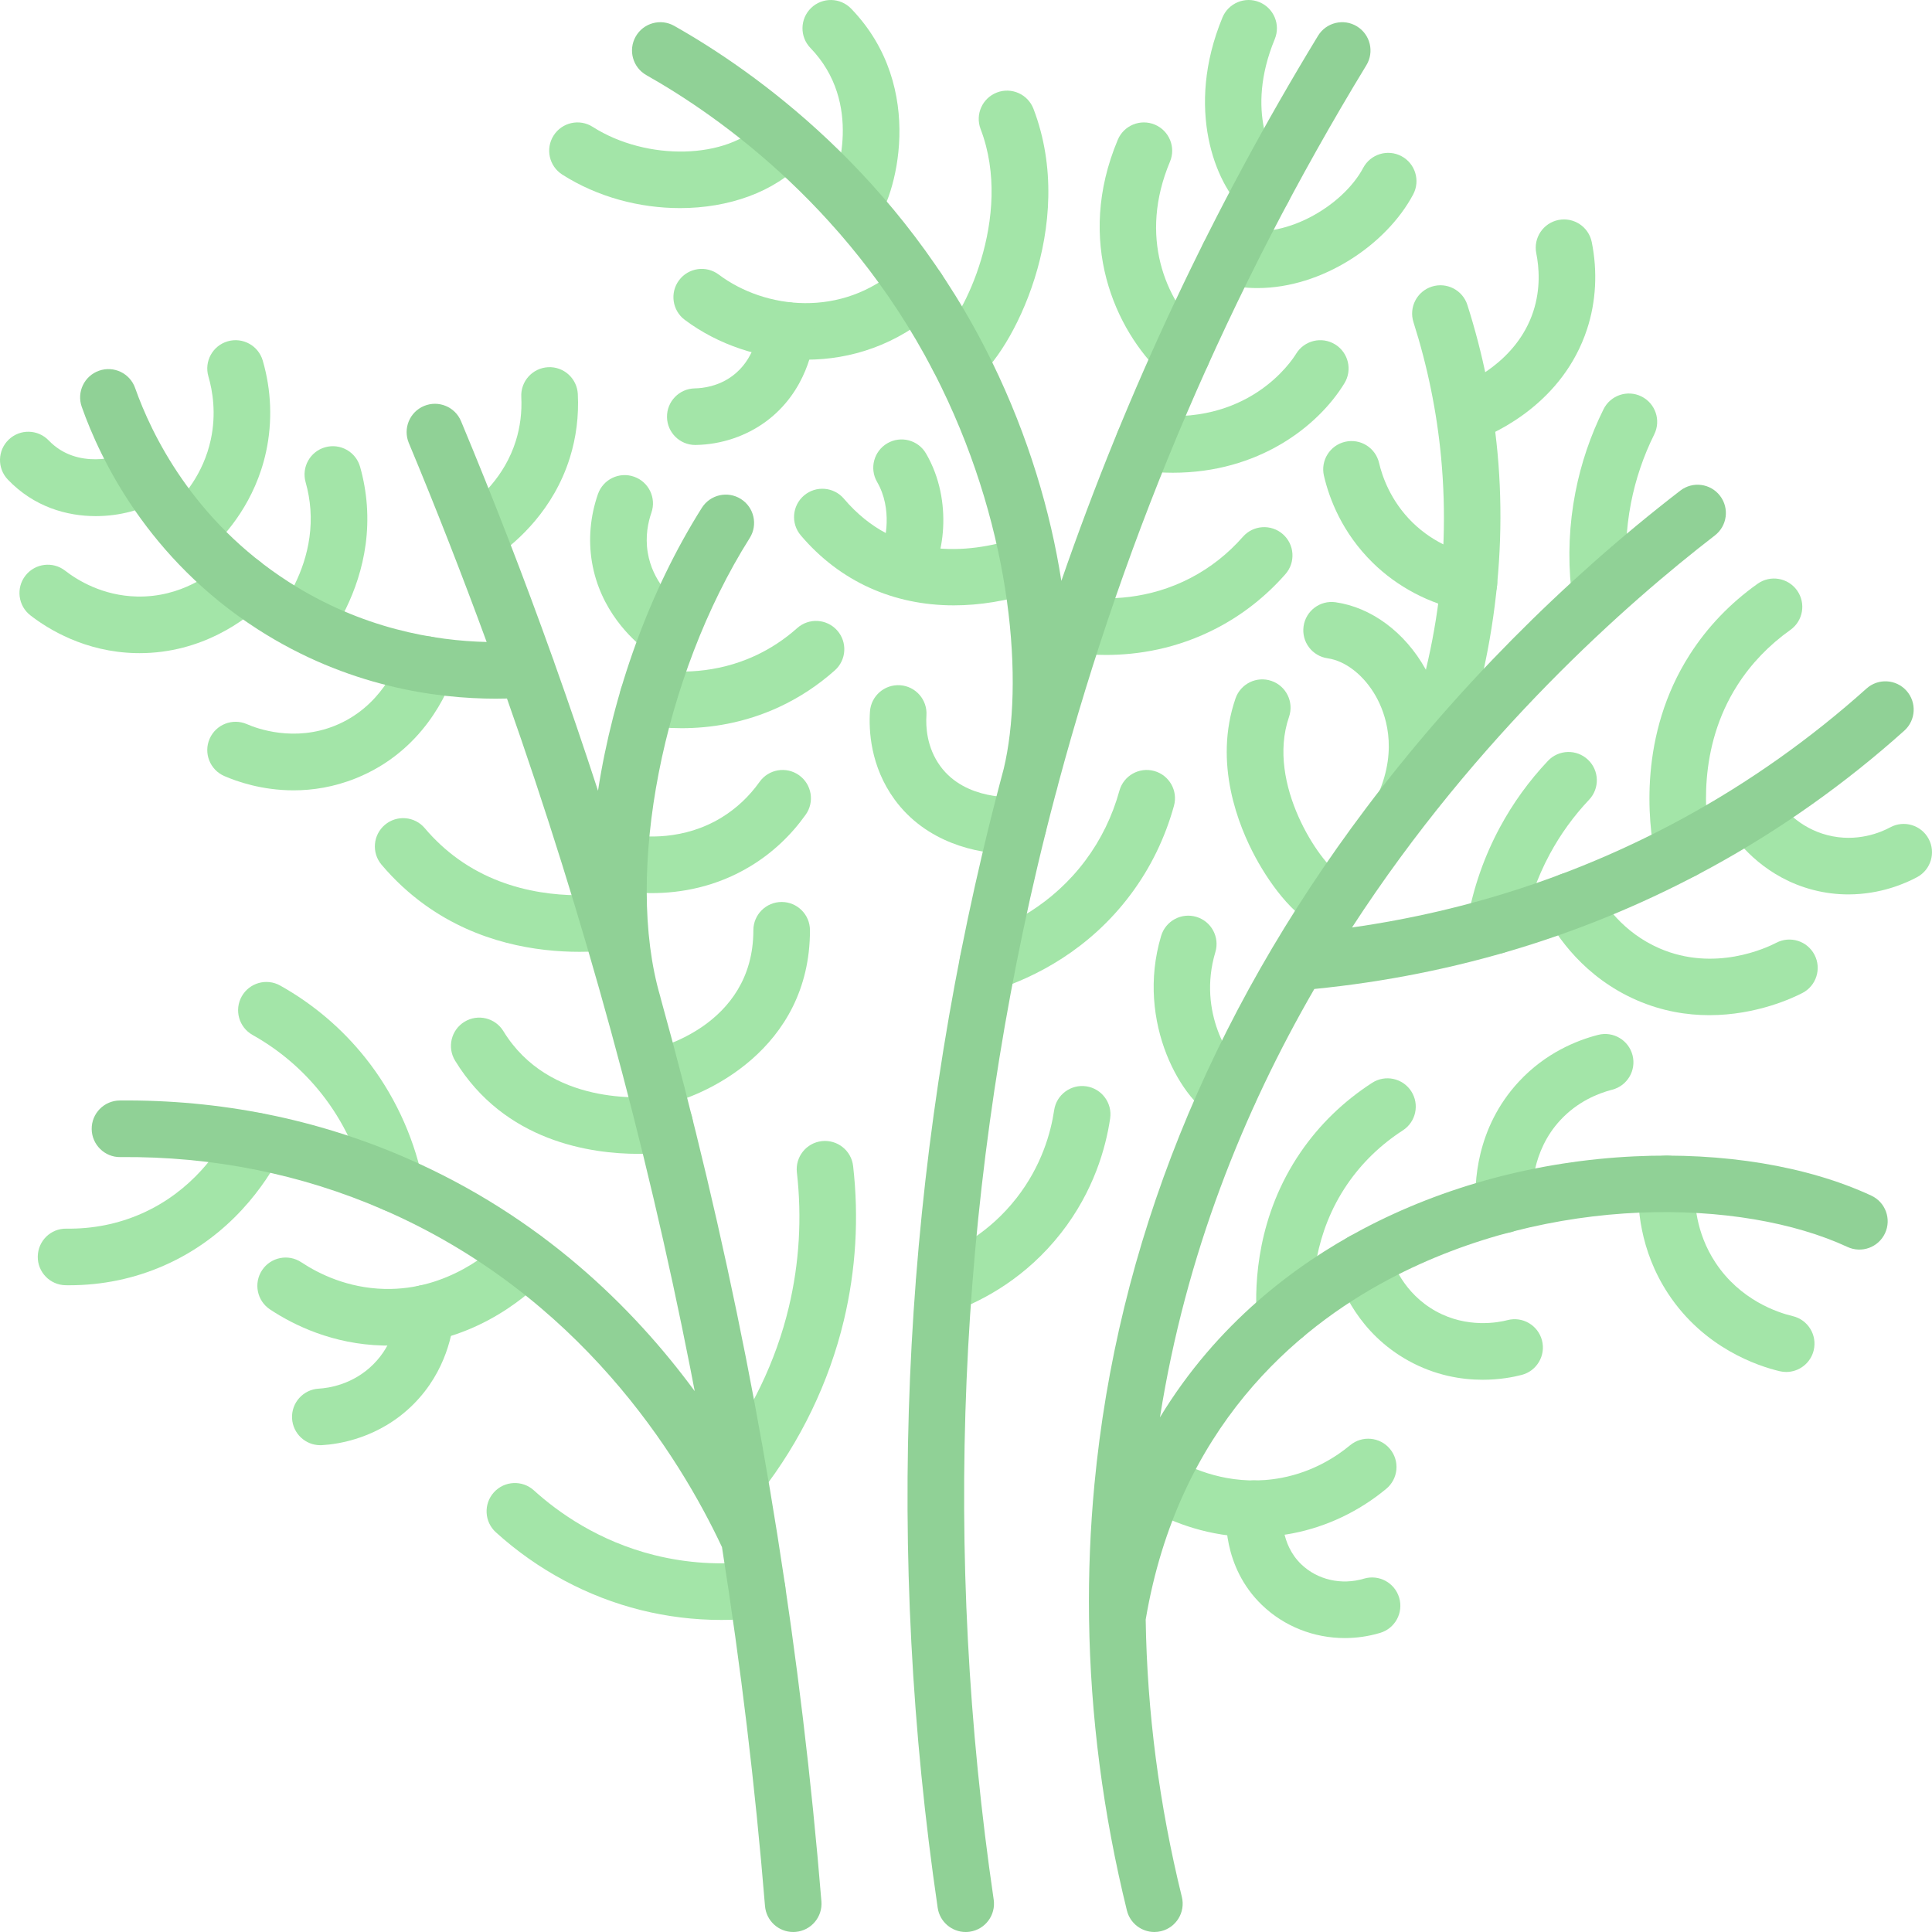 <svg id="Capa_1" enable-background="new 0 0 512.002 512.002" height="512" viewBox="0 0 512.002 512.002" width="512" xmlns="http://www.w3.org/2000/svg"><g><g><path d="m375.313 216.776c-.966 0-1.948-.188-2.895-.584-3.821-1.601-5.621-5.995-4.02-9.815 11.643-27.797 16.192-56.409 13.522-85.042-1.131-12.131-3.6-24.229-7.335-35.958-1.257-3.947.923-8.165 4.87-9.423 3.946-1.256 8.166.924 9.422 4.87 4.063 12.755 6.748 25.916 7.979 39.118 2.86 30.67-2.196 62.563-14.623 92.229-1.203 2.874-3.987 4.605-6.92 4.605z" fill="#a3e5a8"/></g><g><path d="m226.043 61.99c-1.71 0-3.428-.581-4.837-1.771-3.1-2.619-3.544-7.216-1.045-10.376 1.618-2.638 8.652-22.606-5.387-37.129-2.879-2.979-2.798-7.727.18-10.605 2.979-2.879 7.726-2.797 10.605.18 20.3 21 11.718 50.533 6.217 57.043-1.484 1.754-3.601 2.658-5.733 2.658zm-5.725-12.341c-.03.035-.062.073-.096.115.032-.038.064-.077.096-.115z" fill="#a3e5a8"/></g><g><path d="m180.199 55.15c-10.7 0-21.846-2.92-31.194-8.885-3.492-2.228-4.517-6.864-2.289-10.356 2.227-3.493 6.864-4.519 10.357-2.288 14.351 9.154 35.732 8.628 44.86-1.106 2.833-3.021 7.58-3.175 10.601-.341 3.021 2.833 3.174 7.579.341 10.601-7.669 8.18-19.852 12.375-32.676 12.375z" fill="#a3e5a8"/></g><g><path d="m253.9 102.206c-2.33 0-4.626-1.083-6.092-3.118-2.421-3.361-1.658-8.048 1.703-10.469 5.234-3.77 19.319-31.01 10.36-54.422-1.48-3.868.455-8.205 4.324-9.686 3.869-1.478 8.204.455 9.685 4.324 11.833 30.919-5.788 64.887-15.602 71.955-1.327.956-2.86 1.416-4.378 1.416z" fill="#a3e5a8"/></g><g><path d="m313.243 101.325c-1.846 0-3.696-.678-5.146-2.045-12.555-11.845-23.197-35.252-11.871-62.239 1.603-3.818 5.997-5.615 9.818-4.014 3.819 1.604 5.616 5.999 4.013 9.818-8.348 19.892-1.169 36.56 8.333 45.524 3.013 2.843 3.151 7.589.308 10.602-1.474 1.565-3.463 2.354-5.455 2.354z" fill="#a3e5a8"/></g><g><path d="m334.739 57.614c-1.812 0-3.628-.652-5.069-1.974-7.508-6.89-15.696-26.829-5.705-51.004 1.583-3.828 5.968-5.646 9.796-4.067 3.828 1.582 5.649 5.968 4.066 9.796-7.981 19.313-.336 32.094 1.984 34.223 3.052 2.801 3.256 7.545.455 10.597-1.478 1.611-3.499 2.429-5.527 2.429z" fill="#a3e5a8"/></g><g><path d="m333.235 76.343c-3.232 0-6.465-.407-9.64-1.287-3.992-1.104-6.332-5.237-5.227-9.229 1.106-3.99 5.241-6.326 9.229-5.226 12.326 3.407 28.216-5.859 33.664-16.112 1.944-3.657 6.485-5.046 10.142-3.104 3.658 1.943 5.048 6.484 3.104 10.143-7.082 13.329-24.116 24.815-41.272 24.815z" fill="#a3e5a8"/></g><g><path d="m310.813 125.281c-2.781 0-5.663-.184-8.647-.575-4.107-.539-7-4.306-6.46-8.412.539-4.108 4.305-6.996 8.412-6.461 26.566 3.495 38.144-14.078 39.376-16.093 2.163-3.532 6.78-4.643 10.312-2.48 3.533 2.163 4.643 6.78 2.48 10.312-7.039 11.499-22.818 23.709-45.473 23.709z" fill="#a3e5a8"/></g><g><path d="m213.692 95.317c-12.013 0-23.553-4.049-32.229-10.56-3.313-2.486-3.983-7.188-1.498-10.5 2.486-3.312 7.187-3.984 10.5-1.498 12.308 9.235 32.643 11.575 47.695-1.824 3.093-2.753 7.834-2.479 10.589.616 2.754 3.094 2.478 7.835-.616 10.589-10.429 9.283-22.663 13.177-34.441 13.177z" fill="#a3e5a8"/></g><g><path d="m252.765 160.427c-16.01 0-30.187-6.342-40.549-18.548-2.681-3.158-2.294-7.891.863-10.572 3.158-2.68 7.891-2.293 10.571.863 13.896 16.368 32.668 14.712 45.972 10.439 3.941-1.271 8.167.903 9.434 4.848 1.267 3.943-.903 8.167-4.847 9.434-7.379 2.37-14.581 3.536-21.444 3.536z" fill="#a3e5a8"/></g><g><path d="m239.478 157.527c-1.614 0-3.241-.519-4.611-1.59-3.243-2.533-3.836-7.201-1.343-10.463 1.177-1.883 3.054-10.644-1.079-17.741-2.084-3.579-.873-8.171 2.707-10.256 3.579-2.086 8.17-.874 10.255 2.707 7.399 12.706 4.689 28.44-.013 34.46-1.479 1.893-3.686 2.883-5.916 2.883zm-5.905-12.117c-.006.009-.013.017-.019.025.007-.009.013-.017.019-.025z" fill="#a3e5a8"/></g><g><path d="m184.26 117.924c-4.083 0-7.427-3.275-7.497-7.374-.07-4.142 3.231-7.555 7.373-7.625 2.104-.035 6.196-.511 9.957-3.296 5.875-4.351 6.779-11.361 6.901-12.722.369-4.127 4.022-7.148 8.138-6.804 4.125.369 7.171 4.013 6.803 8.138-.312 3.486-2.163 15.48-12.915 23.442-5.28 3.91-11.896 6.126-18.63 6.239-.044.002-.087.002-.13.002z" fill="#a3e5a8"/></g><g><path d="m50.586 147.527c-2.021 0-4.036-.812-5.515-2.415-2.809-3.044-2.617-7.789.427-10.598 3.024-2.789 8.391-8.837 10.365-18.008 1.492-6.931.479-12.935-.634-16.751-1.16-3.977 1.124-8.141 5.101-9.3 3.976-1.157 8.14 1.124 9.3 5.101 2.291 7.857 2.602 16.193.897 24.107-2.844 13.213-10.53 21.884-14.858 25.876-1.441 1.331-3.265 1.988-5.083 1.988z" fill="#a3e5a8"/></g><g><path d="m25.378 136.778c-7.685 0-16.373-2.448-23.294-9.674-2.865-2.991-2.763-7.739.228-10.604 2.992-2.866 7.739-2.763 10.604.228 7.575 7.907 18.899 4.241 20.245 3.441 3.498-2.217 8.125-1.174 10.342 2.325s1.171 8.137-2.328 10.354c-3.364 2.131-9.212 3.93-15.797 3.93z" fill="#a3e5a8"/></g><g><path d="m36.988 173.092c-.335 0-.671-.003-1.01-.011-13.48-.292-23.282-6.395-27.925-10.006-3.27-2.543-3.858-7.256-1.315-10.525s7.255-3.855 10.525-1.314c3.179 2.473 9.879 6.651 19.04 6.85 11.745.265 19.868-6.122 22.813-8.876 3.025-2.83 7.771-2.671 10.601.356 2.829 3.025 2.669 7.771-.356 10.601-4.203 3.928-15.66 12.925-32.373 12.925z" fill="#a3e5a8"/></g><g><path d="m81.821 171.042c-1.381 0-2.777-.381-4.027-1.179-3.492-2.228-4.517-6.864-2.289-10.356 3.493-5.475 7.5-14.176 6.755-24.54-.174-2.405-.6-4.82-1.268-7.177-1.128-3.985 1.187-8.131 5.172-9.26 3.984-1.126 8.131 1.187 9.26 5.172.945 3.337 1.549 6.765 1.796 10.188 1.041 14.461-4.358 26.3-9.07 33.686-1.43 2.241-3.854 3.466-6.329 3.466z" fill="#a3e5a8"/></g><g><path d="m127.521 148.569c-2.354 0-4.673-1.106-6.134-3.176-2.389-3.385-1.582-8.064 1.803-10.452 3.761-2.655 10.516-8.533 13.502-18.075 1.169-3.734 1.659-7.664 1.455-11.679-.21-4.137 2.973-7.661 7.109-7.871 4.138-.218 7.661 2.973 7.871 7.109.294 5.794-.419 11.487-2.12 16.922-4.306 13.758-13.857 22.1-19.167 25.848-1.314.928-2.824 1.374-4.319 1.374z" fill="#a3e5a8"/></g><g><path d="m180.615 192.979c-3.752 0-7.147-.322-10.04-.765-4.095-.627-6.906-4.453-6.28-8.548s4.451-6.901 8.548-6.28c6.691 1.025 16.863 1.226 27.322-3.625 4.004-1.857 7.738-4.317 11.099-7.31 3.093-2.757 7.833-2.482 10.589.612 2.755 3.094 2.481 7.834-.612 10.589-4.458 3.971-9.426 7.239-14.764 9.716-9.265 4.297-18.289 5.611-25.862 5.611z" fill="#a3e5a8"/></g><g><path d="m175.749 173.849c-1.585 0-3.182-.5-4.54-1.534-3.595-2.739-12.189-10.5-14.337-23.373-.994-5.949-.443-12.177 1.592-18.007 1.365-3.911 5.642-5.974 9.553-4.609s5.975 5.643 4.609 9.553c-.842 2.412-1.692 6.207-.959 10.594 1.266 7.584 6.459 12.255 8.633 13.911 3.295 2.511 3.931 7.217 1.42 10.511-1.475 1.937-3.71 2.954-5.971 2.954z" fill="#a3e5a8"/></g><g><path d="m293.06 173.566c-3.231 0-6.184-.232-8.768-.568-4.107-.535-7.003-4.299-6.468-8.406.535-4.108 4.295-6.99 8.406-6.469 7.222.941 18.174.842 29.328-4.978 5.212-2.72 9.865-6.387 13.83-10.898 2.734-3.112 7.474-3.419 10.585-.684 3.111 2.733 3.417 7.473.683 10.584-5.191 5.908-11.3 10.718-18.159 14.297-10.582 5.521-20.962 7.122-29.437 7.122z" fill="#a3e5a8"/></g><g><path d="m77.815 209.45c-8.417 0-15.102-2.36-18.388-3.796-3.795-1.659-5.528-6.08-3.87-9.876s6.081-5.526 9.875-3.87c2.738 1.197 12.507 4.761 23.297.425 12.251-4.924 16.583-16.323 17.327-18.559 1.309-3.93 5.555-6.055 9.485-4.747 3.93 1.309 6.056 5.555 4.748 9.485-1.56 4.686-8.042 20.535-25.966 27.738-5.879 2.364-11.501 3.2-16.508 3.2z" fill="#a3e5a8"/></g><g><path d="m388.886 117.032c-3.027 0-5.878-1.846-7.015-4.844-1.468-3.873.481-8.203 4.354-9.671 2.588-.981 15.72-6.555 20.112-19.965 1.995-6.089 1.534-11.749.795-15.426-.816-4.061 1.815-8.014 5.876-8.83 4.062-.81 8.014 1.815 8.83 5.877 1.567 7.804 1.136 15.774-1.247 23.049-6.354 19.396-23.841 27.346-29.05 29.32-.873.333-1.771.49-2.655.49z" fill="#a3e5a8"/></g><g><path d="m389.305 161.947c-.478 0-.963-.046-1.45-.141-8.986-1.76-17.529-6.257-24.054-12.662-8.112-7.963-11.515-16.935-12.941-23.06-.939-4.034 1.57-8.065 5.604-9.005 4.039-.939 8.066 1.569 9.005 5.604.798 3.427 3.007 10.03 8.839 15.755 6.011 5.901 12.874 7.95 16.429 8.646 4.065.796 6.715 4.736 5.919 8.802-.7 3.579-3.838 6.061-7.351 6.061z" fill="#a3e5a8"/></g><g><path d="m423.836 162.87c-3.789 0-7.042-2.862-7.449-6.714-.908-8.598-.532-17.25 1.118-25.716 1.485-7.624 3.992-15.022 7.45-21.989 1.841-3.71 6.342-5.227 10.052-3.383 3.71 1.842 5.225 6.342 3.383 10.053-2.861 5.763-4.934 11.883-6.162 18.188-1.364 7.002-1.675 14.159-.924 21.273.435 4.119-2.552 7.811-6.671 8.246-.267.027-.533.042-.797.042z" fill="#a3e5a8"/></g><g><path d="m445.921 232.913c-3.51 0-6.645-2.476-7.35-6.049-1.767-8.956-4.403-32.088 9.247-53.407 4.667-7.29 10.712-13.6 17.967-18.755 3.377-2.399 8.059-1.605 10.458 1.771s1.607 8.059-1.77 10.458c-5.679 4.035-10.397 8.952-14.022 14.614-10.716 16.737-8.579 35.238-7.163 42.415.802 4.064-1.842 8.009-5.906 8.811-.491.096-.98.142-1.461.142z" fill="#a3e5a8"/></g><g><path d="m489.837 237.028c-2.913 0-6.048-.342-9.337-1.193-12.367-3.202-19.33-11.74-21.749-15.262-2.345-3.415-1.479-8.084 1.936-10.429 3.414-2.347 8.083-1.479 10.429 1.935 1.464 2.133 5.678 7.301 13.145 9.234 7.855 2.036 14.274-.763 16.669-2.059 3.644-1.974 8.194-.619 10.167 3.023 1.972 3.643.619 8.194-3.024 10.166-2.957 1.601-9.625 4.585-18.236 4.585z" fill="#a3e5a8"/></g><g><path d="m453.002 269.033c-5.935 0-12.499-1.037-19.217-3.959-13.898-6.045-21.208-16.89-24.33-22.815-1.93-3.665-.523-8.201 3.142-10.131 3.665-1.931 8.2-.523 10.131 3.141 2.204 4.185 7.348 11.834 17.04 16.05 14.603 6.351 28.367-.115 30.978-1.476 3.673-1.914 8.203-.488 10.117 3.186s.488 8.203-3.186 10.117c-2.488 1.296-12.189 5.887-24.675 5.887z" fill="#a3e5a8"/></g><g><path d="m267.44 226.275c-8.568 0-22.035-2.983-30.36-14.39-6.446-8.831-6.859-18.394-6.531-23.308.276-4.133 3.853-7.256 7.983-6.984 4.133.275 7.26 3.85 6.984 7.982-.192 2.883.03 8.466 3.68 13.466 6.767 9.271 19.812 8.172 19.945 8.156 4.101-.383 7.784 2.631 8.182 6.743s-2.583 7.771-6.695 8.184c-.956.096-2.027.151-3.188.151z" fill="#a3e5a8"/></g><g><path d="m352.64 246.265c-.608 0-1.227-.075-1.844-.23-6.741-1.704-13.748-10.824-18.057-18.791-4.524-8.362-11.23-24.957-5.318-42.14 1.348-3.916 5.615-6.001 9.532-4.651 3.917 1.348 5.999 5.615 4.651 9.532-6.146 17.861 8.436 38.86 13.279 41.623 3.769 1.182 6.002 5.117 5.022 8.993-.859 3.399-3.912 5.664-7.265 5.664zm2.371-14.587h.01zm-.538-.186c.001.001.004.001.005.002-.002-.001-.003-.001-.005-.002z" fill="#a3e5a8"/></g><g><path d="m372.197 220.714c-.995 0-2.006-.199-2.977-.62-3.801-1.646-5.548-6.062-3.902-9.862 5.198-12.003 1.814-21.225-.666-25.653-3.115-5.563-8.027-9.442-12.819-10.123-4.101-.583-6.953-4.38-6.37-8.481.583-4.1 4.375-6.957 8.48-6.37 9.467 1.346 18.363 7.942 23.796 17.646 6.525 11.652 7.014 25.846 1.342 38.942-1.223 2.83-3.984 4.521-6.884 4.521z" fill="#a3e5a8"/></g><g><path d="m396.262 252.828c-.438 0-.882-.038-1.329-.118-4.077-.729-6.792-4.625-6.063-8.702 1.555-8.698 4.46-17.036 8.635-24.781 3.443-6.388 7.724-12.308 12.722-17.596 2.845-3.013 7.592-3.145 10.603-.299 3.01 2.845 3.144 7.592.299 10.602-4.095 4.332-7.6 9.181-10.419 14.41-3.419 6.343-5.799 13.174-7.073 20.303-.65 3.63-3.811 6.181-7.375 6.181z" fill="#a3e5a8"/></g><g><path d="m261.767 262.625c-3.153 0-6.087-2.004-7.125-5.162-1.292-3.936.851-8.174 4.787-9.466 8.047-2.642 19.479-8.256 28.234-19.992 4.099-5.494 7.124-11.703 8.993-18.456 1.104-3.991 5.237-6.33 9.229-5.228 3.992 1.105 6.333 5.237 5.228 9.229-2.367 8.552-6.211 16.433-11.426 23.423-11.1 14.88-25.474 21.958-35.579 25.275-.776.255-1.566.377-2.341.377z" fill="#a3e5a8"/></g><g><path d="m325.619 297.096c-.997 0-2.01-.2-2.983-.622-9.187-3.989-21.829-25.42-14.917-48.465 1.19-3.968 5.373-6.221 9.338-5.029 3.967 1.189 6.219 5.371 5.029 9.338-4.862 16.211 4.3 28.954 6.645 30.45 3.716 1.69 5.404 6.055 3.772 9.813-1.228 2.827-3.987 4.515-6.884 4.515zm3.153-14.302h.01zm-.162-.08c.015.007.029.013.043.02-.014-.007-.029-.013-.043-.02z" fill="#a3e5a8"/></g><g><path d="m172.696 236.683c-3.979 0-7.414-.429-9.992-.901-4.075-.746-6.772-4.654-6.025-8.729s4.654-6.773 8.729-6.025c5.366.984 15.855 1.721 25.831-4.385 3.915-2.396 7.299-5.574 10.059-9.446 2.403-3.374 7.086-4.159 10.46-1.755 3.374 2.403 4.159 7.087 1.755 10.46-3.938 5.526-8.798 10.08-14.444 13.536-9.321 5.703-18.825 7.245-26.373 7.245z" fill="#a3e5a8"/></g><g><path d="m153.587 252.246c-11.292 0-26.849-2.307-40.906-12.384-4.249-3.047-8.14-6.647-11.568-10.704-2.673-3.163-2.276-7.896.887-10.569 3.165-2.675 7.896-2.276 10.57.888 2.63 3.112 5.608 5.869 8.852 8.195 14.148 10.142 30.685 10.118 39.282 9.199 4.118-.43 7.814 2.543 8.253 6.662s-2.543 7.814-6.662 8.254c-2.437.259-5.388.459-8.708.459z" fill="#a3e5a8"/></g><g><path d="m174.227 292.958c-3.507 0-6.642-2.472-7.349-6.043-.805-4.063 1.836-8.01 5.899-8.815.262-.054 26.873-5.826 26.873-31.566 0-4.143 3.358-7.5 7.5-7.5s7.5 3.357 7.5 7.5c0 31.633-28.121 44.134-38.957 46.281-.493.097-.984.143-1.466.143z" fill="#a3e5a8"/></g><g><path d="m169.198 305.784c-12.609 0-35.475-3.239-48.592-24.693-2.161-3.534-1.047-8.15 2.487-10.311 3.536-2.162 8.151-1.047 10.311 2.486 12.102 19.793 36.962 17.782 41.822 17.183 4.114-.511 7.856 2.408 8.367 6.519.51 4.11-2.408 7.856-6.519 8.366-1.448.18-4.235.45-7.876.45z" fill="#a3e5a8"/></g><g><path d="m195.774 398.313c-1.613 0-3.237-.518-4.607-1.586-3.266-2.548-3.849-7.261-1.301-10.527 9.133-11.708 15.765-25.46 19.177-39.769 2.786-11.685 3.506-23.702 2.14-35.72-.468-4.115 2.489-7.831 6.605-8.299 4.12-.458 7.832 2.49 8.299 6.605 1.563 13.751.737 27.509-2.454 40.892-3.907 16.386-11.494 32.124-21.94 45.517-1.479 1.896-3.688 2.887-5.919 2.887z" fill="#a3e5a8"/></g><g><path d="m250.202 347.964c-3.044 0-5.907-1.867-7.031-4.888-1.444-3.883.533-8.2 4.416-9.644 6.013-2.236 14.676-6.814 21.801-15.93 6.655-8.513 9.098-17.365 9.976-23.293.606-4.096 4.417-6.928 8.518-6.32 4.097.606 6.927 4.42 6.32 8.518-1.142 7.715-4.324 19.24-12.996 30.334-9.284 11.877-20.563 17.84-28.391 20.75-.861.322-1.745.473-2.613.473z" fill="#a3e5a8"/></g><g><path d="m104.537 321.198c-3.452 0-6.559-2.398-7.322-5.909-2.023-9.311-6.197-18.138-12.07-25.527-5.015-6.31-11.145-11.522-18.218-15.492-3.612-2.026-4.897-6.599-2.87-10.21 2.026-3.614 6.598-4.9 10.211-2.87 8.778 4.926 16.389 11.398 22.62 19.237 7.296 9.18 12.478 20.133 14.986 31.676.879 4.048-1.689 8.042-5.737 8.922-.537.116-1.073.173-1.6.173z" fill="#a3e5a8"/></g><g><path d="m18.333 340.609c-.31 0-.62-.002-.931-.007-4.142-.058-7.452-3.463-7.394-7.604.059-4.141 3.426-7.475 7.604-7.394 6.97.094 13.644-1.236 19.848-3.963 13.493-5.933 20.65-16.771 23.715-22.702 1.901-3.68 6.425-5.123 10.106-3.221 3.68 1.901 5.122 6.426 3.22 10.105-3.974 7.692-13.287 21.759-31.004 29.549-7.905 3.476-16.367 5.237-25.164 5.237z" fill="#a3e5a8"/></g><g><path d="m102.902 356.595c-.458 0-.916-.006-1.379-.017-13.322-.328-23.646-5.38-29.961-9.561-3.454-2.287-4.4-6.94-2.114-10.395 2.287-3.452 6.941-4.4 10.394-2.113 4.673 3.094 12.292 6.833 22.049 7.072 16.792.397 28.485-10.053 31.66-13.27 2.909-2.95 7.658-2.979 10.606-.071 2.949 2.909 2.98 7.658.071 10.606-5.325 5.4-19.867 17.749-41.326 17.749z" fill="#a3e5a8"/></g><g><path d="m84.884 382.995c-3.95 0-7.258-3.088-7.481-7.081-.231-4.135 2.933-7.676 7.069-7.907 2.56-.144 9.097-1.062 14.505-6.489 5.238-5.256 6.232-11.581 6.416-14.058.307-4.13 3.888-7.231 8.036-6.923 4.131.308 7.23 3.905 6.923 8.036-.308 4.142-1.972 14.726-10.751 23.534-9.067 9.096-20.007 10.636-24.291 10.876-.143.008-.285.012-.426.012z" fill="#a3e5a8"/></g><g><path d="m332.306 407.336c-12.052 0-21.64-4.03-26.877-6.854-3.646-1.967-5.007-6.516-3.041-10.162s6.515-5.007 10.161-3.041c4.892 2.639 14.926 6.714 27.177 4.345 8.282-1.599 14.398-5.57 18.071-8.62 3.186-2.646 7.915-2.21 10.561.978 2.646 3.187 2.208 7.915-.978 10.562-7.203 5.982-15.782 10.065-24.809 11.81-3.576.688-7.011.982-10.265.982z" fill="#a3e5a8"/></g><g><path d="m340.524 356.007c-3.922 0-7.222-3.049-7.477-7.019-.586-9.096.144-26.858 11.611-43.614 4.999-7.305 11.378-13.497 18.96-18.404 3.476-2.252 8.121-1.257 10.372 2.221 2.25 3.478 1.256 8.121-2.221 10.371-5.904 3.822-10.861 8.628-14.731 14.283-8.924 13.04-9.482 27.013-9.021 34.181.266 4.133-2.869 7.7-7.002 7.966-.165.01-.329.015-.491.015z" fill="#a3e5a8"/></g><g><path d="m392.941 365.651c-5.619 0-12.59-1.113-19.692-5.046-13.198-7.308-17.928-19.342-19.349-24.178-1.168-3.974 1.107-8.143 5.082-9.31 3.972-1.172 8.142 1.106 9.31 5.081.701 2.386 3.655 10.54 12.223 15.283 8.344 4.621 16.632 2.981 18.974 2.37 4.011-1.055 8.105 1.353 9.153 5.359 1.047 4.008-1.353 8.105-5.36 9.152-2.125.557-5.79 1.289-10.341 1.289z" fill="#a3e5a8"/></g><g><path d="m356.395 434.105c-8.151 0-16.069-3.066-21.987-8.782-10.515-10.154-9.662-23.68-9.385-26.288.438-4.119 4.129-7.099 8.252-6.664 4.119.438 7.103 4.133 6.664 8.252-.091.853-.725 8.489 4.889 13.911 4.292 4.144 10.667 5.611 16.635 3.826 3.969-1.187 8.147 1.07 9.333 5.04 1.186 3.969-1.07 8.147-5.039 9.333-3.088.922-6.243 1.372-9.362 1.372z" fill="#a3e5a8"/></g><g><path d="m398.574 326.773c-3.913 0-7.209-3.035-7.476-6.997-.394-5.846-.067-20.777 11.429-33.147 7.044-7.58 15.299-10.912 20.983-12.373 4.008-1.034 8.1 1.384 9.131 5.396 1.031 4.013-1.386 8.101-5.397 9.131-3.741.962-9.159 3.14-13.729 8.057-7.723 8.311-7.655 18.887-7.451 21.931.278 4.133-2.847 7.708-6.979 7.986-.172.01-.342.016-.511.016z" fill="#a3e5a8"/></g><g><path d="m473.368 363.588c-.573 0-1.155-.066-1.738-.204-5.708-1.354-20.012-6.066-29.545-20.537-7.648-11.609-8.215-23.479-7.873-29.521.234-4.137 3.779-7.303 7.912-7.064 4.135.234 7.298 3.777 7.063 7.912-.237 4.191.151 12.418 5.424 20.421 6.578 9.985 16.515 13.253 20.481 14.193 4.03.957 6.522 4.999 5.566 9.029-.817 3.449-3.895 5.771-7.29 5.771z" fill="#a3e5a8"/></g><g><path d="m191.15 429.302c-7.183 0-14.309-.87-21.289-2.606-14.166-3.523-27.462-10.654-38.451-20.62-3.068-2.782-3.3-7.525-.518-10.594s7.525-3.301 10.594-.518c6.388 5.794 17.125 13.477 31.995 17.175 8.576 2.133 17.428 2.691 26.312 1.66 4.112-.474 7.837 2.471 8.315 6.585.478 4.115-2.471 7.838-6.585 8.315-3.462.402-6.924.603-10.373.603z" fill="#a3e5a8"/></g><g fill="#90d196"><path d="m279.635 210.839c.314-1.077.609-2.192.887-3.34 17.974-66.851 45.363-130.741 81.582-190.213 2.154-3.538 1.033-8.152-2.505-10.307-3.538-2.156-8.152-1.033-10.307 2.504-27.891 45.799-50.648 94.167-68.023 144.463-2.848-18.253-8.682-38.199-18.375-58.049-24.333-49.833-63.208-77.178-84.216-89.043-3.606-2.037-8.182-.764-10.219 2.842s-.765 8.182 2.842 10.219c19.493 11.009 55.561 36.375 78.115 82.564 19.061 39.036 21.931 78.844 16.589 101.24-.295 1.096-.584 2.194-.873 3.292-.01.032-.018.067-.028.099-.013.042-.019.083-.031.125-1.657 6.289-3.24 12.6-4.733 18.938-21.598 91.678-25.581 185.687-11.84 279.416.547 3.729 3.751 6.413 7.412 6.413.362 0 .729-.026 1.097-.08 4.099-.602 6.934-4.41 6.333-8.509-13.466-91.851-9.564-183.971 11.599-273.801 1.48-6.283 3.05-12.54 4.694-18.773z"/><path d="m206.052 407.021c-.024-.227-.061-.453-.107-.68-2.483-15.62-5.243-31.169-8.284-46.597-6.295-31.938-13.836-63.713-22.577-95.204-.036-.163-.069-.326-.117-.489-9.569-32.667.627-84.887 23.717-121.468 2.211-3.503 1.164-8.135-2.339-10.345-3.505-2.213-8.135-1.163-10.346 2.339-14.006 22.19-23.535 49.099-27.519 74.977-3.731-11.449-7.613-22.852-11.662-34.197-.093-.341-.211-.669-.348-.988-7.556-21.119-15.648-42.051-24.287-62.749-1.595-3.823-5.989-5.628-9.811-4.032s-5.627 5.987-4.032 9.81c7.271 17.418 14.133 35.009 20.629 52.733-13.645-.315-33.116-3.487-52.532-15.964-25.307-16.263-36.318-39.152-40.629-51.349-1.38-3.906-5.664-5.953-9.571-4.572-3.905 1.381-5.952 5.665-4.572 9.57 4.951 14.006 17.596 40.291 46.662 58.97 23.624 15.181 47.314 18.37 63.048 18.37 1.032 0 2.017-.018 2.979-.042 20.457 58.038 36.755 117.492 48.589 177.531.396 2.007.78 4.018 1.166 6.029-16.344-22.242-40.902-46.364-76.58-61.856-23.721-10.303-49.236-15.418-75.795-15.177-4.142.036-7.47 3.423-7.434 7.565s3.453 7.494 7.565 7.435c24.441-.232 47.907 4.476 69.69 13.935 52.025 22.593 78.453 65.308 89.78 89.429 4.979 31.538 8.802 63.37 11.4 95.108.321 3.921 3.602 6.889 7.467 6.889.205 0 .412-.008.62-.025 4.128-.338 7.201-3.958 6.863-8.086-2.644-32.329-6.545-64.752-11.633-96.87z"/><path d="m505.234 183.047c-2.766-3.084-7.508-3.341-10.591-.575-14.794 13.27-31.065 24.79-48.36 34.242-27.26 14.899-56.795 24.642-87.98 29.076 33.164-51.116 73.345-86.306 96.155-103.889 3.281-2.529 3.89-7.238 1.361-10.52-2.528-3.28-7.237-3.89-10.519-1.361-31.063 23.944-59.852 53.031-83.253 84.115-41.776 55.491-66.004 115.814-72.012 179.294-1.112 11.752-1.584 23.569-1.424 35.416.001.046.001.093.003.138.358 25.736 3.707 51.618 10.028 77.309.842 3.421 3.905 5.71 7.277 5.71.593 0 1.196-.071 1.798-.219 4.022-.99 6.48-5.053 5.491-9.075-6.013-24.438-9.211-49.043-9.585-73.5 8.591-50.861 39.796-77.131 64.524-90.215 42.896-22.698 93.57-21.473 121.455-8.535 3.756 1.744 8.216.111 9.96-3.646 1.744-3.758.111-8.217-3.646-9.96-16.9-7.844-39.219-11.535-62.849-10.401-25.539 1.228-50.413 7.896-71.935 19.283-17.799 9.418-38.583 24.932-53.73 49.88 6.827-43.193 22.178-81.147 40.907-113.522 37.44-3.714 72.806-14.53 105.167-32.216 18.308-10.006 35.528-22.198 51.182-36.238 3.084-2.765 3.342-7.507.576-10.591z"/></g></g></svg>
